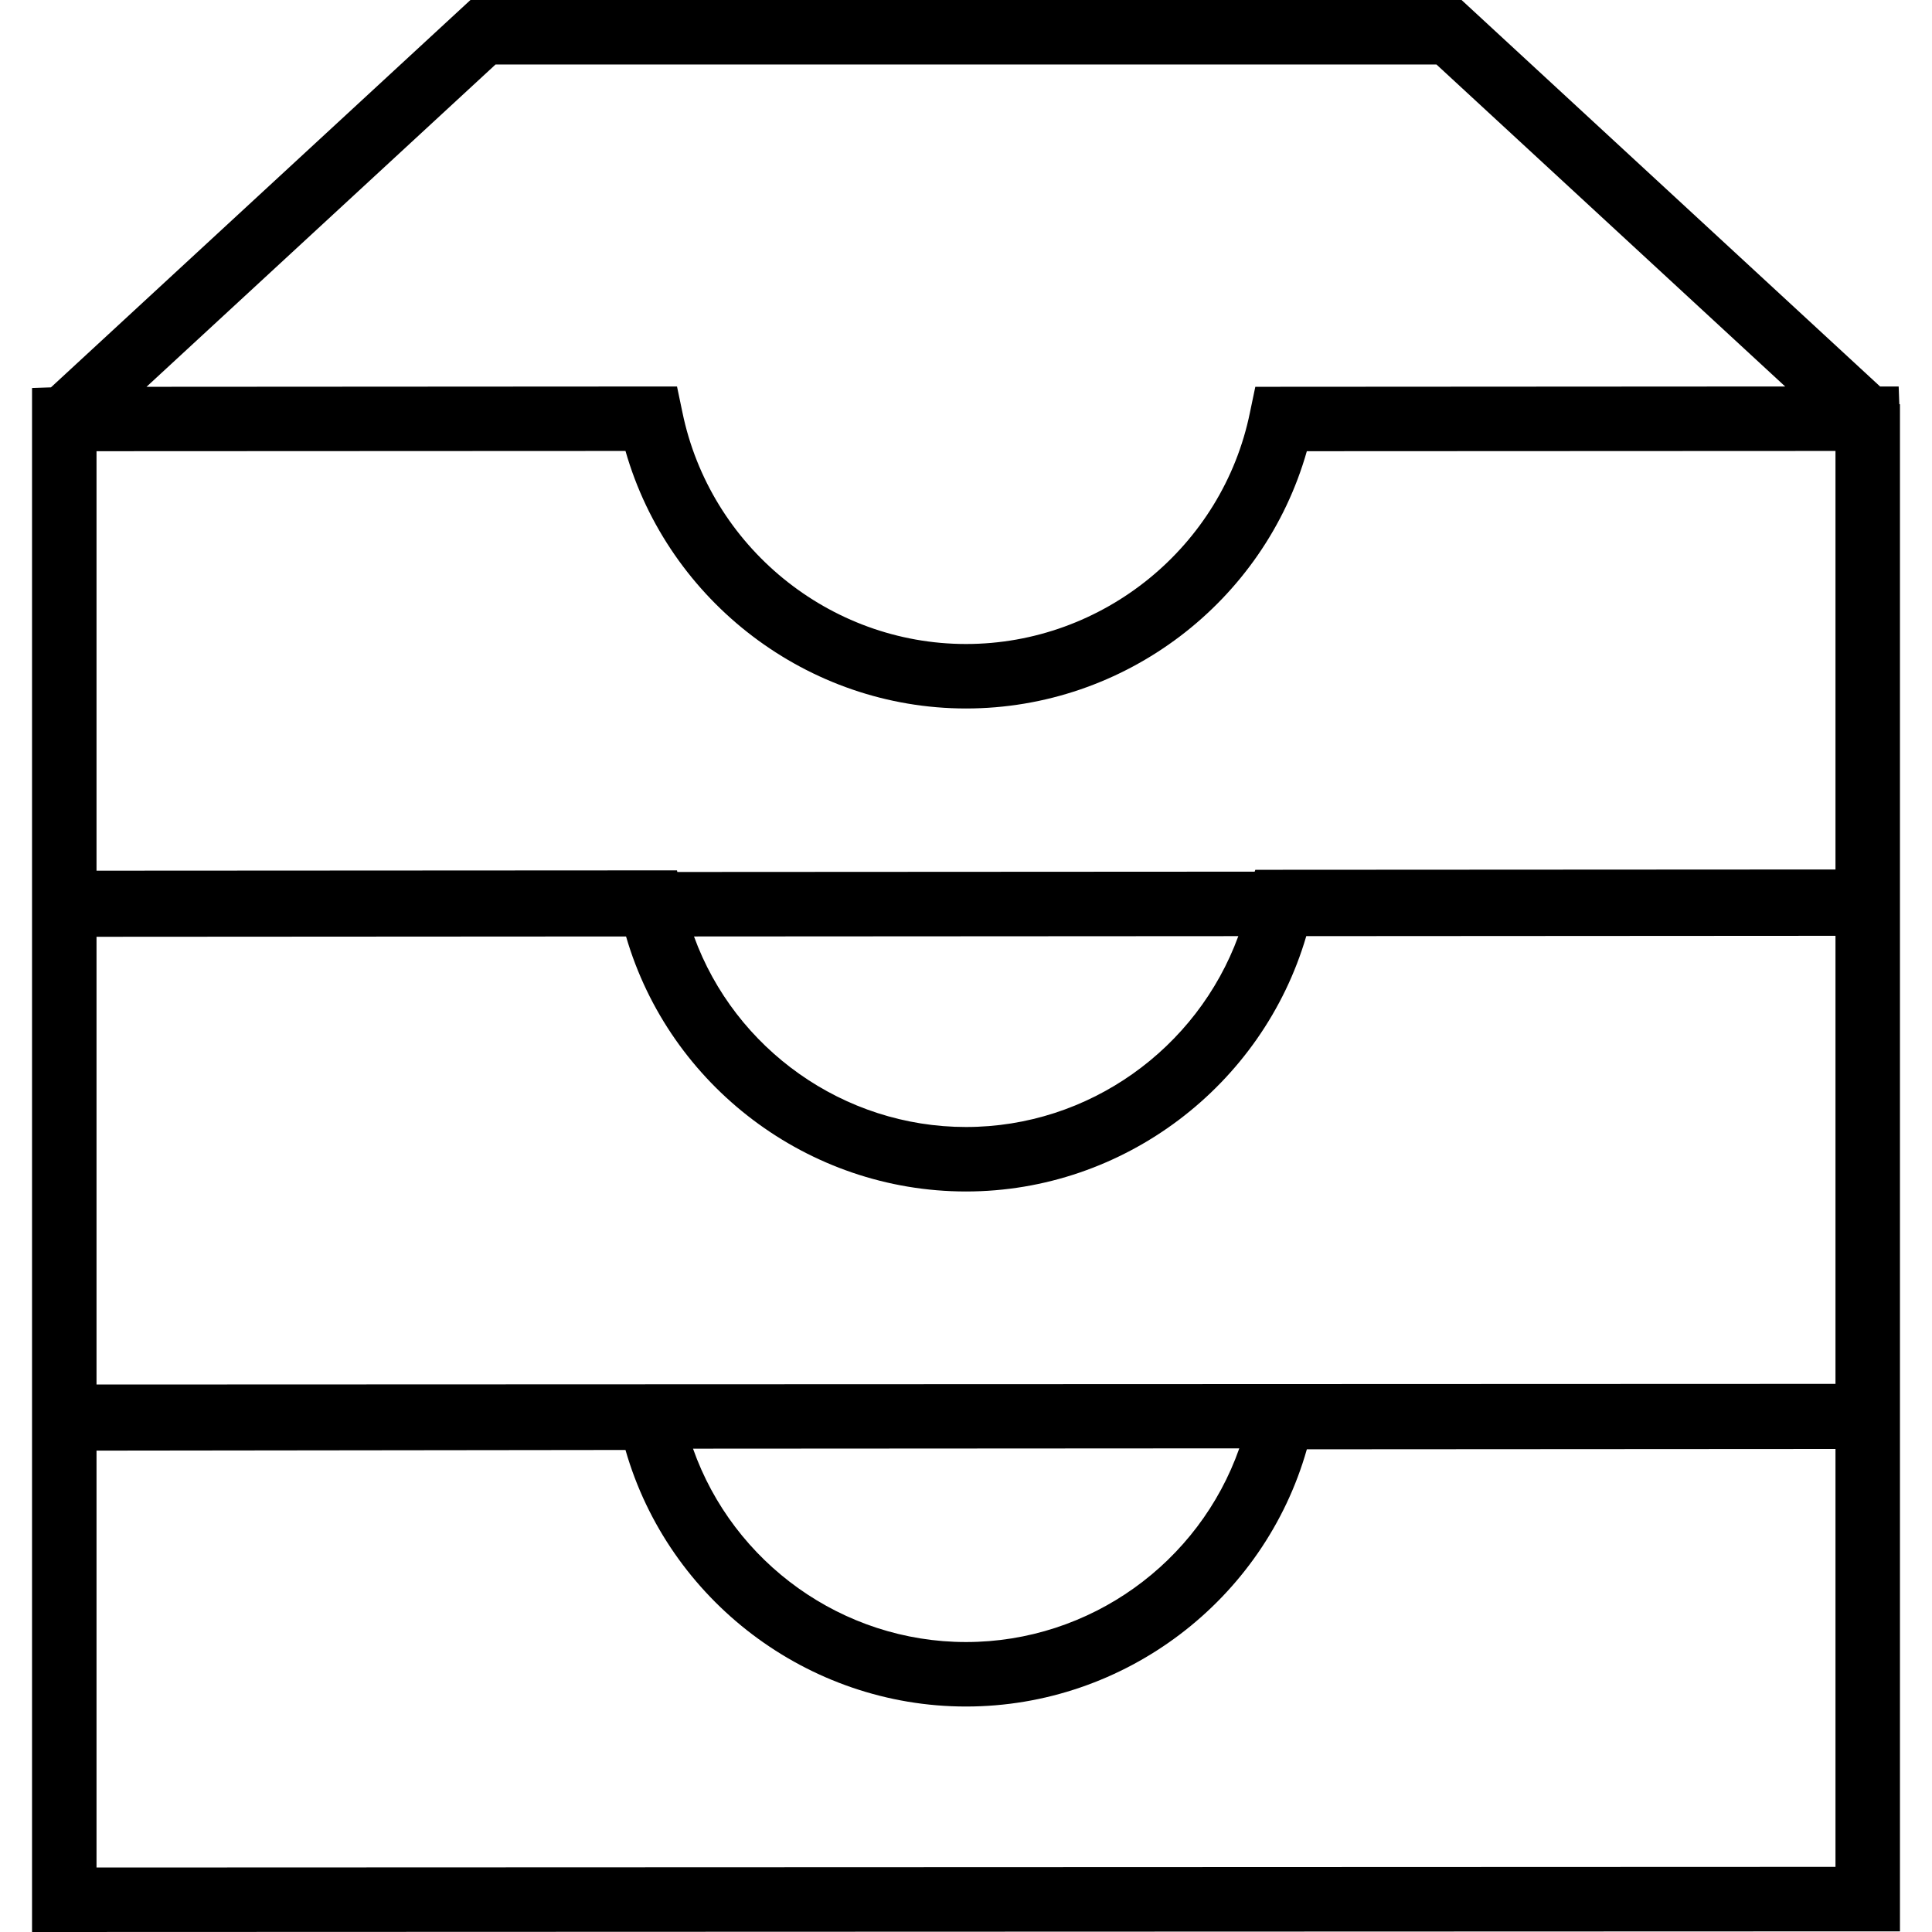 <svg xmlns="http://www.w3.org/2000/svg" width="32" height="32" viewBox="0 0 24 24">
    <path d="M 23.594 5.02 L 23.586 4.801 L 23.355 4.801 L 18.156 0 L 5.844 0 L 0.633 4.812 L 0.398 4.82 L 0.398 24 L 23.602 23.992 L 23.602 5.023 Z M 6.156 0.801 L 17.844 0.801 L 22.176 4.801 L 15.594 4.805 L 15.527 5.125 C 15.188 6.789 13.703 8 12 8 C 10.301 8 8.82 6.789 8.477 5.121 L 8.41 4.801 L 1.82 4.805 Z M 22.801 23.191 L 1.199 23.199 L 1.199 18.02 L 7.77 18.012 C 8.305 19.879 10.035 21.199 12 21.199 C 13.973 21.199 15.703 19.875 16.234 18.004 L 22.801 18 Z M 12 20.398 C 10.465 20.398 9.109 19.414 8.609 17.996 L 15.395 17.992 C 14.895 19.414 13.539 20.398 12 20.398 Z M 22.801 17.191 L 1.199 17.199 L 1.199 11.637 L 7.777 11.633 C 8.316 13.488 10.039 14.801 12 14.801 C 13.961 14.801 15.684 13.484 16.227 11.629 L 22.801 11.625 Z M 8.621 11.633 L 15.383 11.629 C 14.871 13.027 13.527 14 12 14 C 10.477 14 9.129 13.031 8.621 11.633 Z M 15.594 10.805 L 15.586 10.828 L 8.414 10.832 L 8.41 10.812 L 1.199 10.816 L 1.199 5.605 L 7.77 5.602 C 8.305 7.473 10.035 8.801 12 8.801 C 13.973 8.801 15.703 7.477 16.234 5.605 L 22.801 5.602 L 22.801 10.801 Z M 15.594 10.805"/>
</svg>
